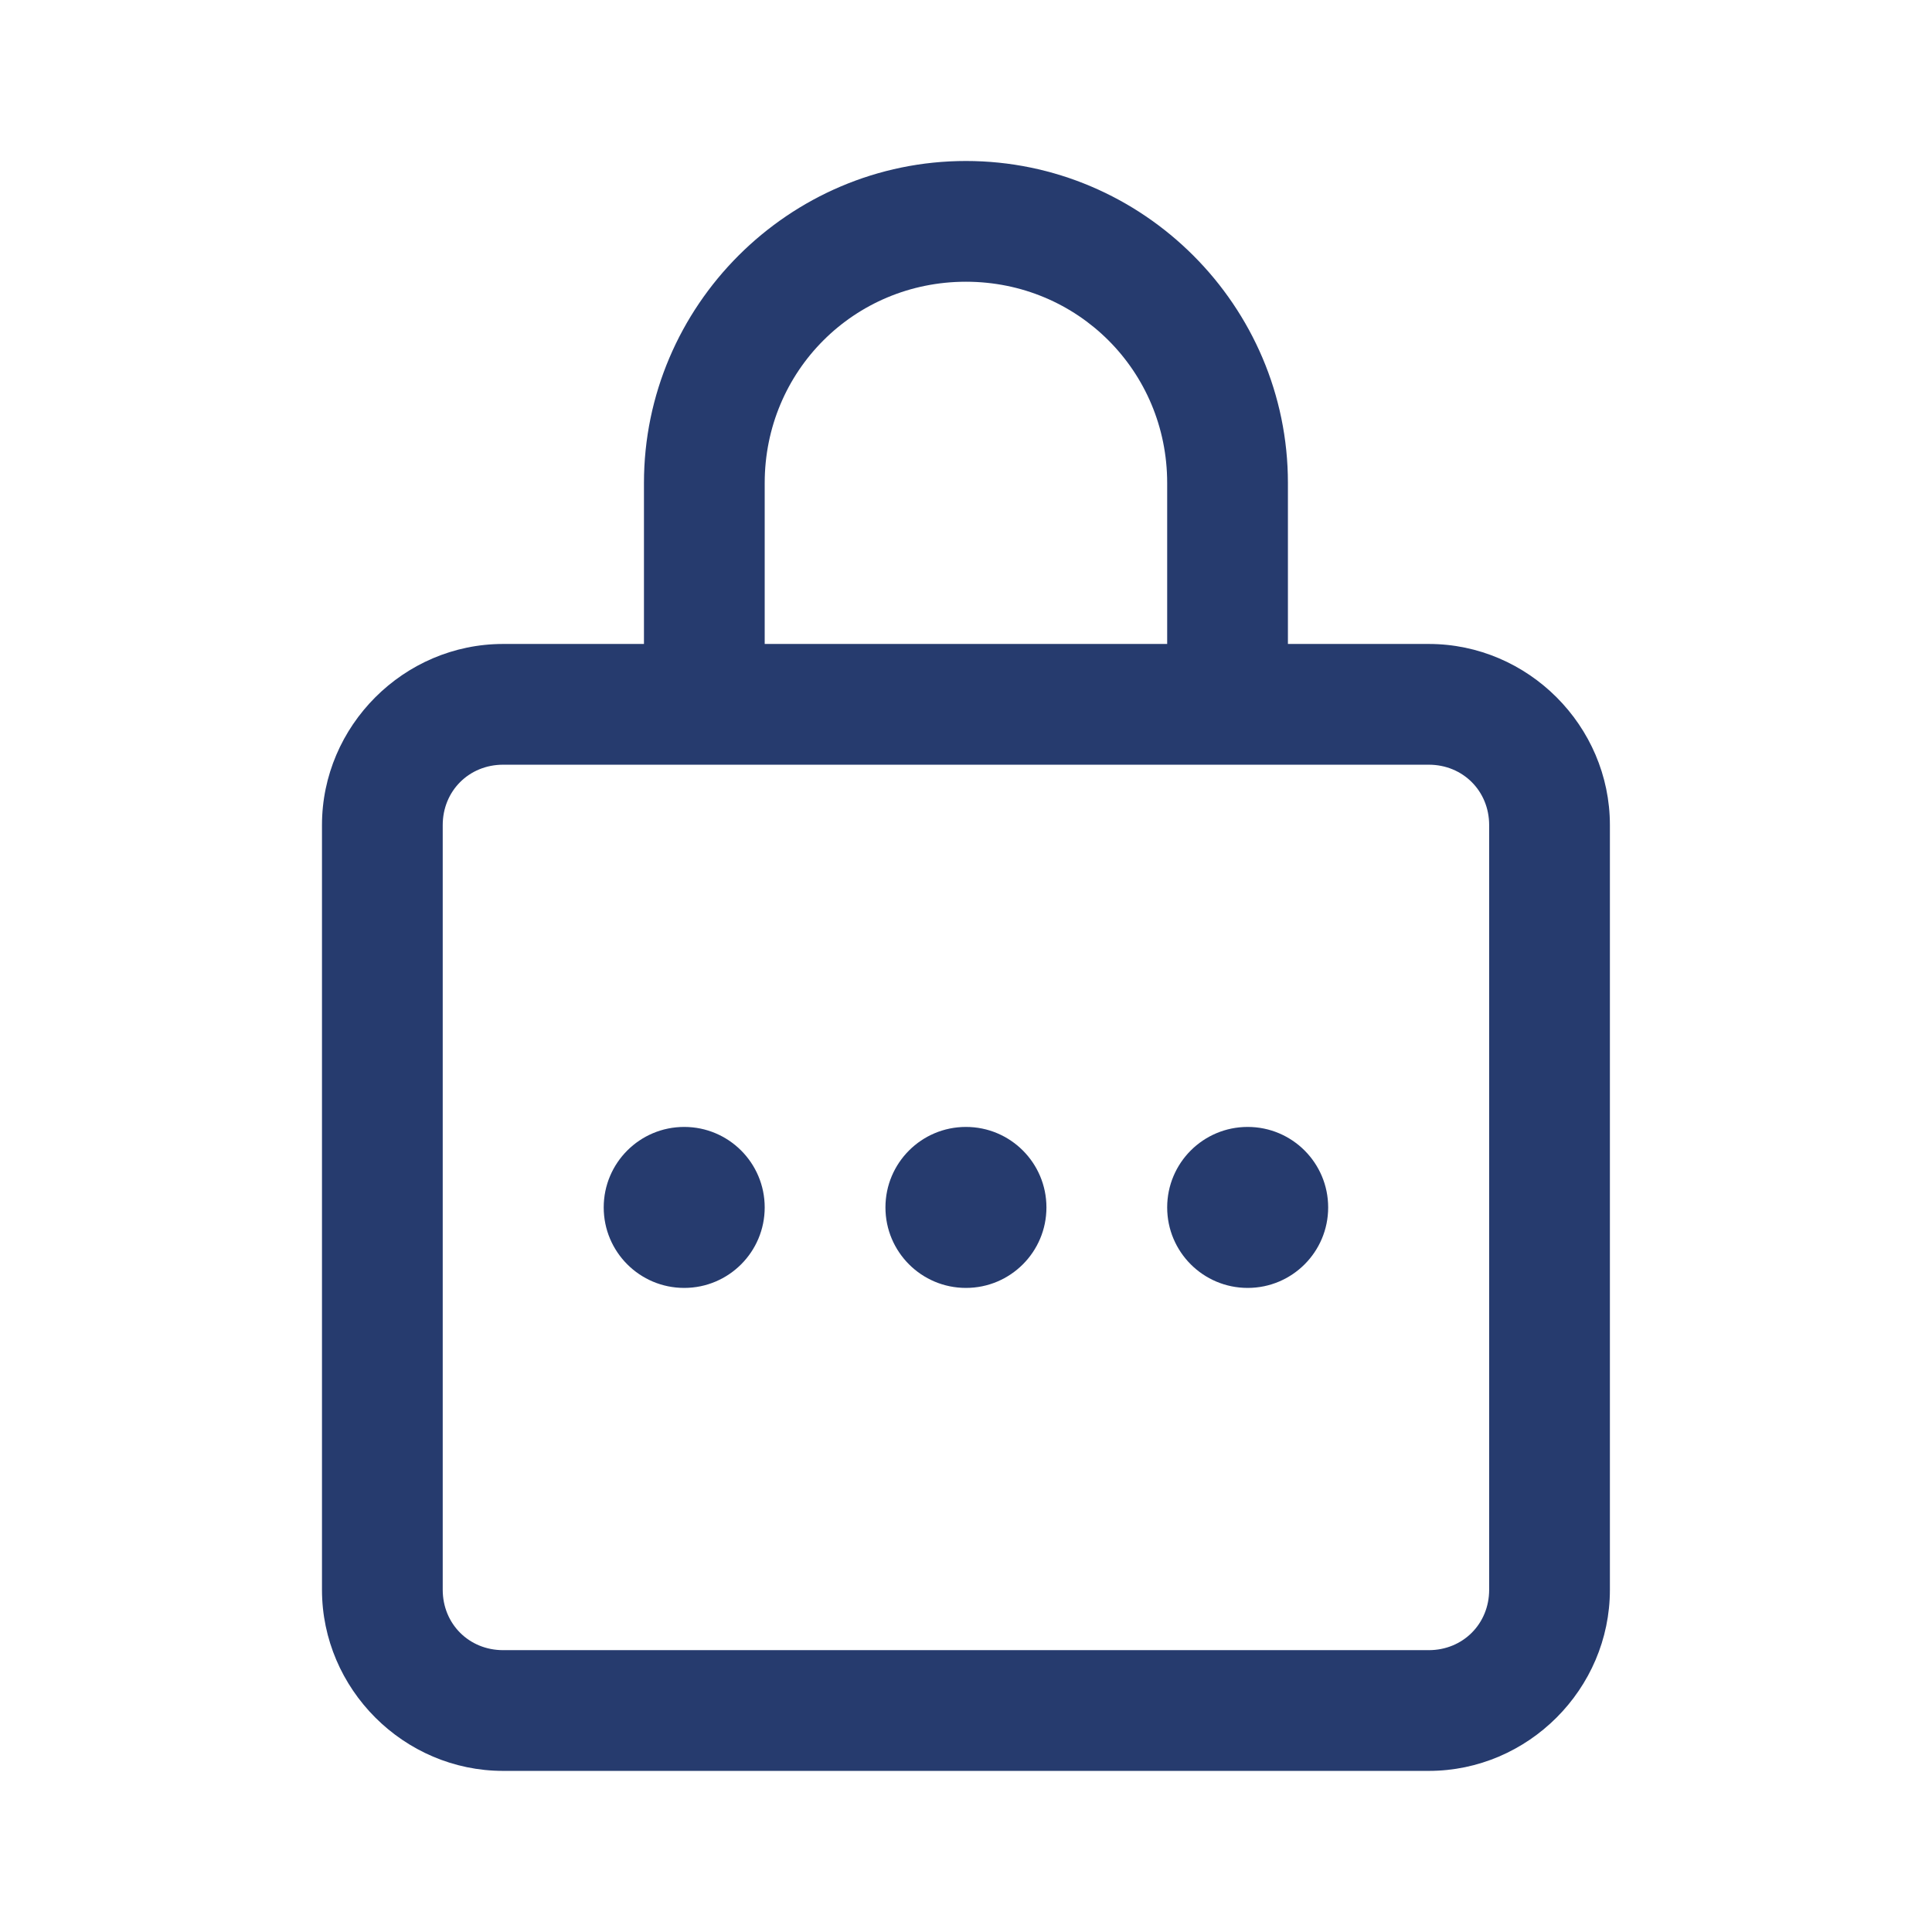 <svg xmlns="http://www.w3.org/2000/svg" xmlns:xlink="http://www.w3.org/1999/xlink" viewBox="0,0,256,256" width="48px" height="48px" fill-rule="nonzero"><g fill="#263b6e" fill-rule="nonzero" stroke="none" stroke-width="1" stroke-linecap="butt" stroke-linejoin="miter" stroke-miterlimit="10" stroke-dasharray="" stroke-dashoffset="0" font-family="none" font-weight="none" font-size="none" text-anchor="none" style="mix-blend-mode: normal"><g transform="scale(5.333,5.333)"><path d="M24,4c-4.401,0 -8,3.599 -8,8v4h-3.5c-2.467,0 -4.5,2.033 -4.5,4.5v19c0,2.467 2.033,4.5 4.5,4.5h23c2.467,0 4.5,-2.033 4.5,-4.5v-19c0,-2.467 -2.033,-4.5 -4.5,-4.5h-3.5v-4c0,-4.401 -3.599,-8 -8,-8zM24,7c2.779,0 5,2.221 5,5v4h-10v-4c0,-2.779 2.221,-5 5,-5zM12.5,19h23c0.847,0 1.5,0.653 1.5,1.5v19c0,0.847 -0.653,1.5 -1.5,1.5h-23c-0.847,0 -1.5,-0.653 -1.5,-1.5v-19c0,-0.847 0.653,-1.5 1.5,-1.5zM17,28c-1.105,0 -2,0.895 -2,2c0,1.105 0.895,2 2,2c1.105,0 2,-0.895 2,-2c0,-1.105 -0.895,-2 -2,-2zM24,28c-1.105,0 -2,0.895 -2,2c0,1.105 0.895,2 2,2c1.105,0 2,-0.895 2,-2c0,-1.105 -0.895,-2 -2,-2zM31,28c-1.105,0 -2,0.895 -2,2c0,1.105 0.895,2 2,2c1.105,0 2,-0.895 2,-2c0,-1.105 -0.895,-2 -2,-2z"></path></g></g></svg>